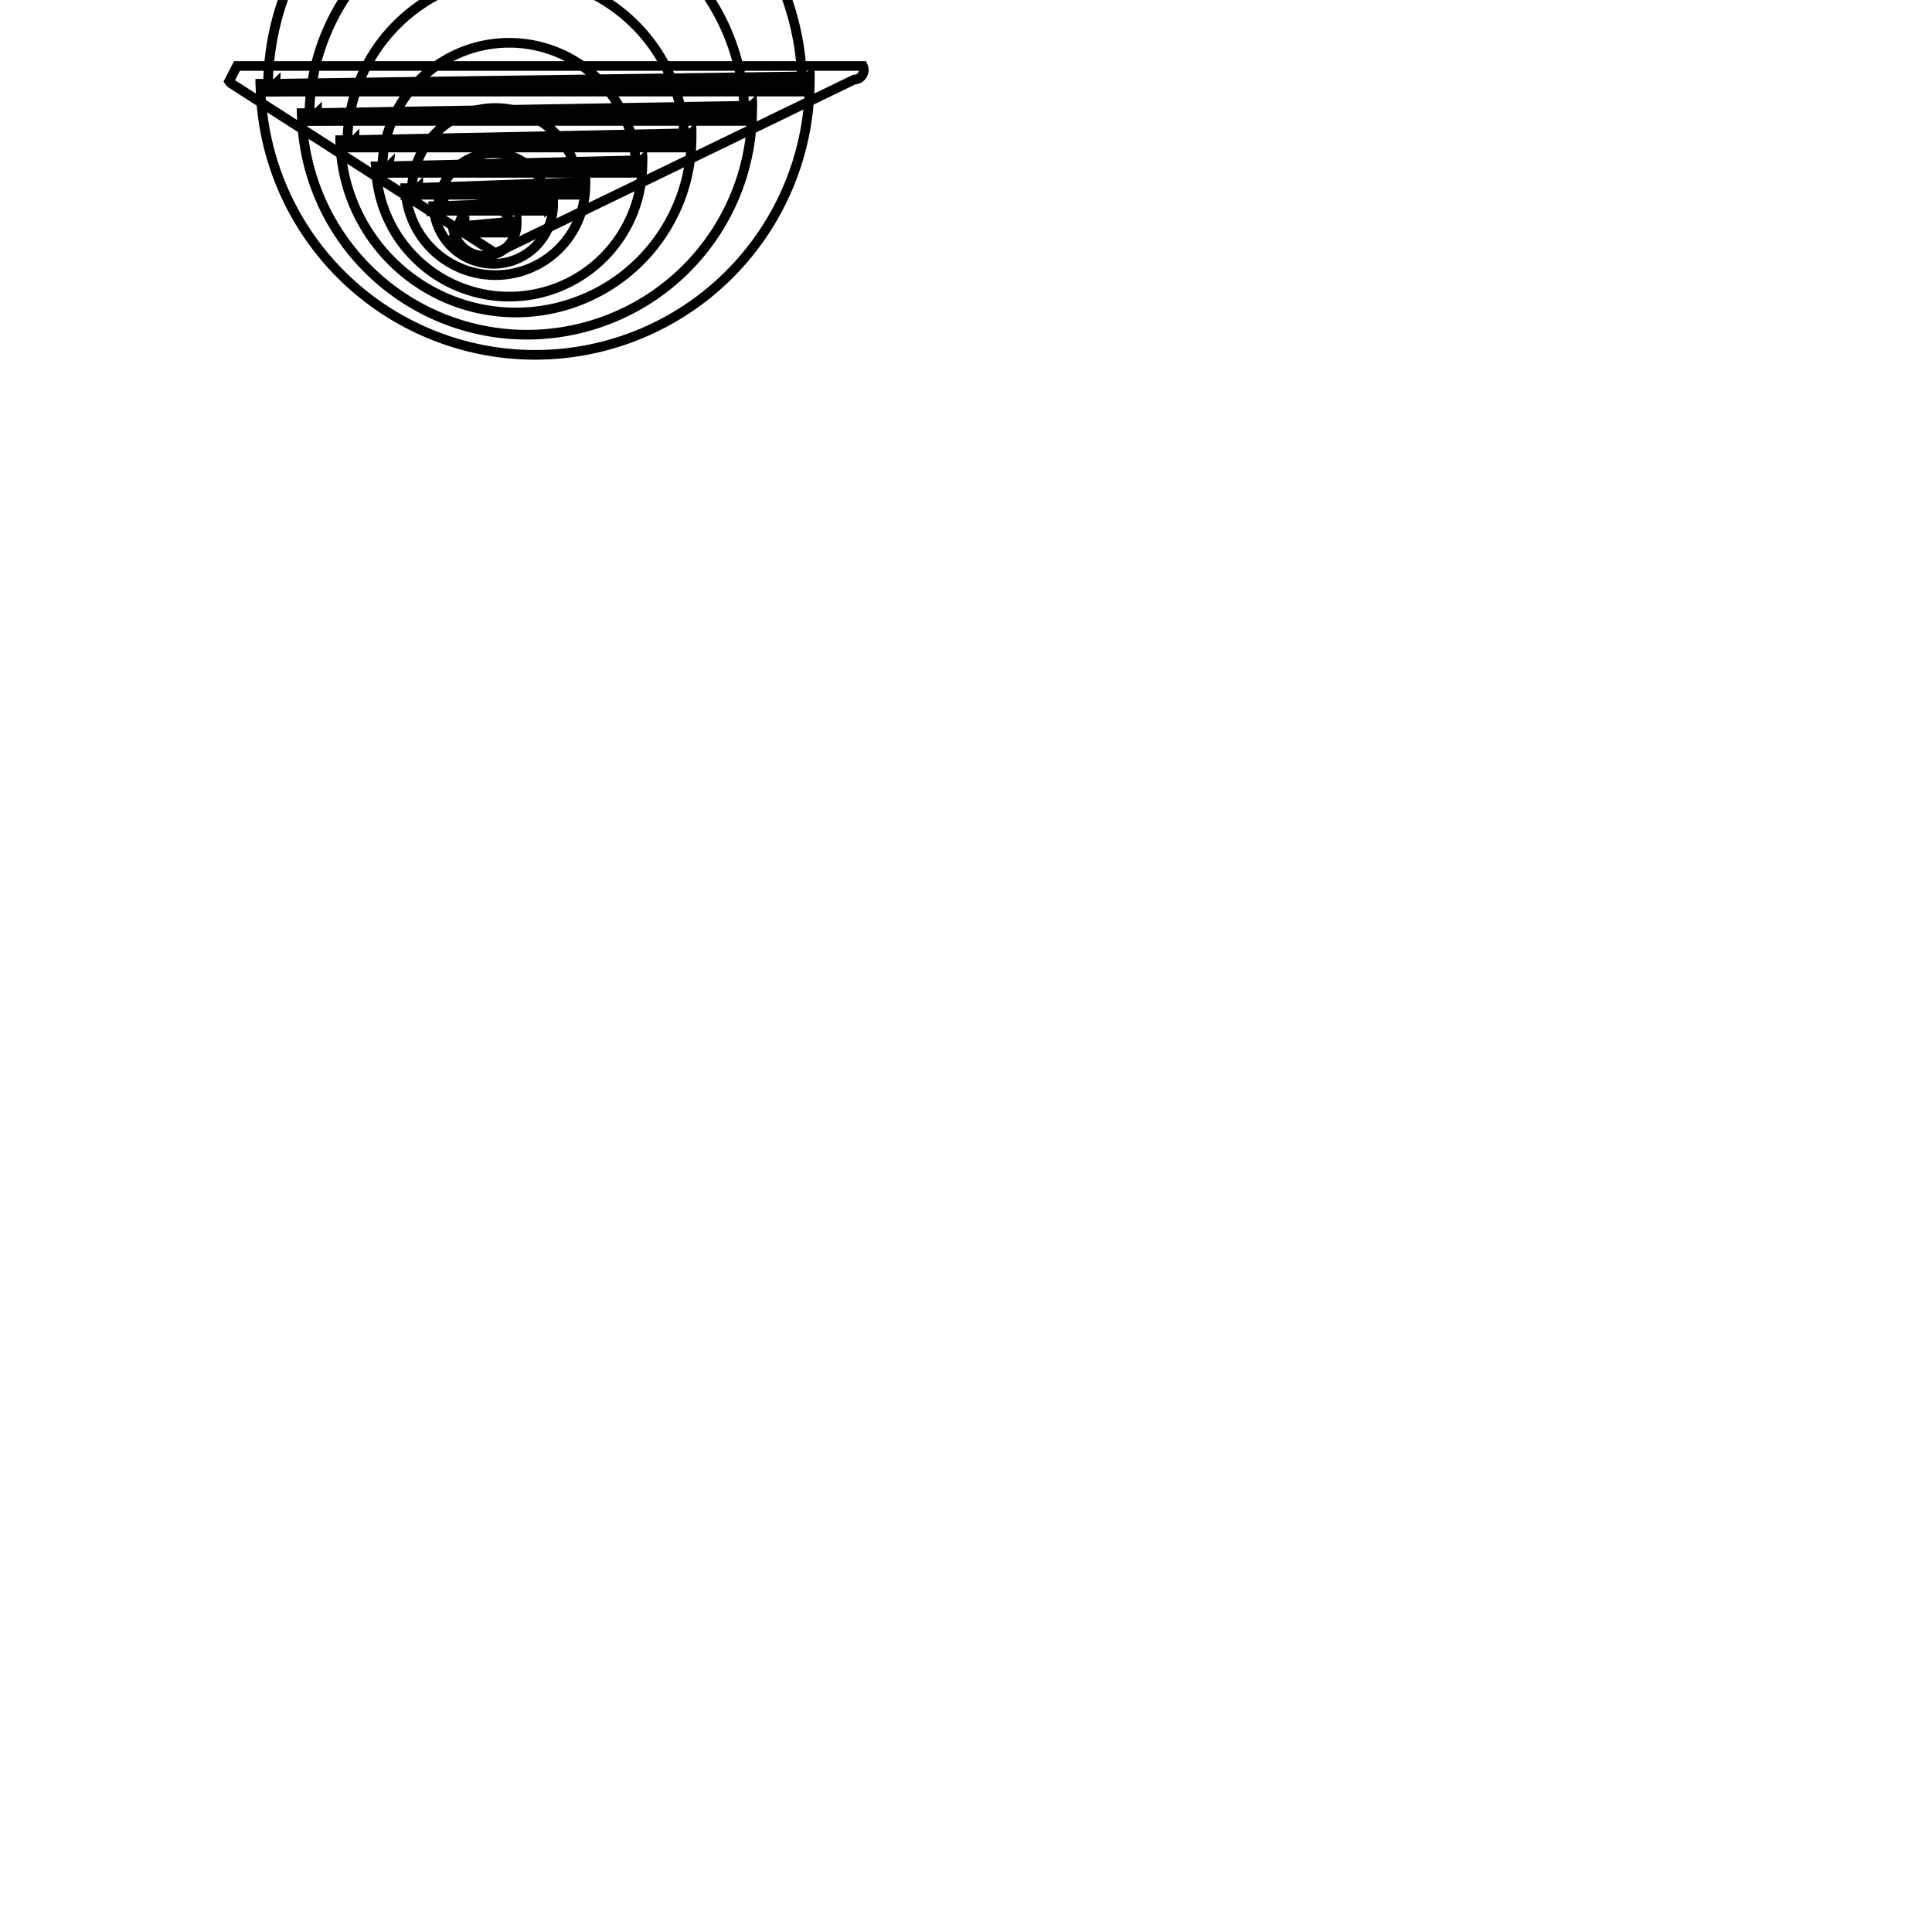 <svg version='1.1' x='0px' y='0px' viewBox='-10 -10 20 20' xmlns='http://www.w3.org/2000/svg'><style>path{stroke:black; stroke-width: 0.1; fill: transparent}</style><path d='M-7.547,-9.317,L-1.067,-9.317,A0.1,0.1,0,0,1,-1.158,-9.176,L-4.893,-7.368,A0.25,0.25,0,0,1,-4.871,-7.379,L-7.605,-9.135,A0.1,0.1,0,0,1,-7.628,-9.159,Z'/>
<path d='M-1.617,-9.052,L-7.225,-9.052,A0.079,0.079,0,0,1,-1.696,-9.131,L-1.617,-9.21,A0.079,0.079,0,0,1,-7.304,-9.131,Z'/>
<path d='M-2.214,-8.748,L-6.797,-8.748,A0.079,0.079,0,0,1,-2.293,-8.827,L-2.214,-8.906,A0.079,0.079,0,0,1,-6.876,-8.827,Z'/>
<path d='M-2.841,-8.473,L-6.404,-8.473,A0.074,0.074,0,0,1,-2.915,-8.547,L-2.841,-8.621,A0.074,0.074,0,0,1,-6.478,-8.547,Z'/>
<path d='M-3.35,-8.211,L-6.042,-8.211,A0.066,0.066,0,0,1,-3.416,-8.276,L-3.35,-8.342,A0.066,0.066,0,0,1,-6.108,-8.276,Z'/>
<path d='M-3.941,-7.984,L-5.736,-7.984,A0.066,0.066,0,0,1,-4.008,-8.05,L-3.941,-8.117,A0.066,0.066,0,0,1,-5.803,-8.05,Z'/>
<path d='M-4.274,-7.818,L-5.464,-7.818,A0.047,0.047,0,0,1,-4.32,-7.864,L-4.274,-7.911,A0.047,0.047,0,0,1,-5.51,-7.864,Z'/>
<path d='M-4.653,-7.592,L-5.251,-7.592,A0.06,0.06,0,0,1,-4.712,-7.651,L-4.653,-7.711,A0.06,0.06,0,0,1,-5.311,-7.651,Z'/>
<path d='M-7.146,-9.131,A0.079,0.079,0,0,1,-7.304,-9.131,L-1.617,-9.21,A0.079,0.079,0,0,1,-1.696,-9.131,L-7.225,-9.052,Z'/>
<path d='M-6.718,-8.827,A0.079,0.079,0,0,1,-6.876,-8.827,L-2.214,-8.906,A0.079,0.079,0,0,1,-2.293,-8.827,L-6.797,-8.748,Z'/>
<path d='M-6.33,-8.547,A0.074,0.074,0,0,1,-6.478,-8.547,L-2.841,-8.621,A0.074,0.074,0,0,1,-2.915,-8.547,L-6.404,-8.473,Z'/>
<path d='M-5.977,-8.276,A0.066,0.066,0,0,1,-6.108,-8.276,L-3.35,-8.342,A0.066,0.066,0,0,1,-3.416,-8.276,L-6.042,-8.211,Z'/>
<path d='M-5.67,-8.05,A0.066,0.066,0,0,1,-5.803,-8.05,L-3.941,-8.117,A0.066,0.066,0,0,1,-4.008,-8.05,L-5.736,-7.984,Z'/>
<path d='M-5.417,-7.864,A0.047,0.047,0,0,1,-5.51,-7.864,L-4.274,-7.911,A0.047,0.047,0,0,1,-4.32,-7.864,L-5.464,-7.818,Z'/>
<path d='M-5.191,-7.651,A0.06,0.06,0,0,1,-5.311,-7.651,L-4.653,-7.711,A0.06,0.06,0,0,1,-4.712,-7.651,L-5.251,-7.592,Z'/></svg>